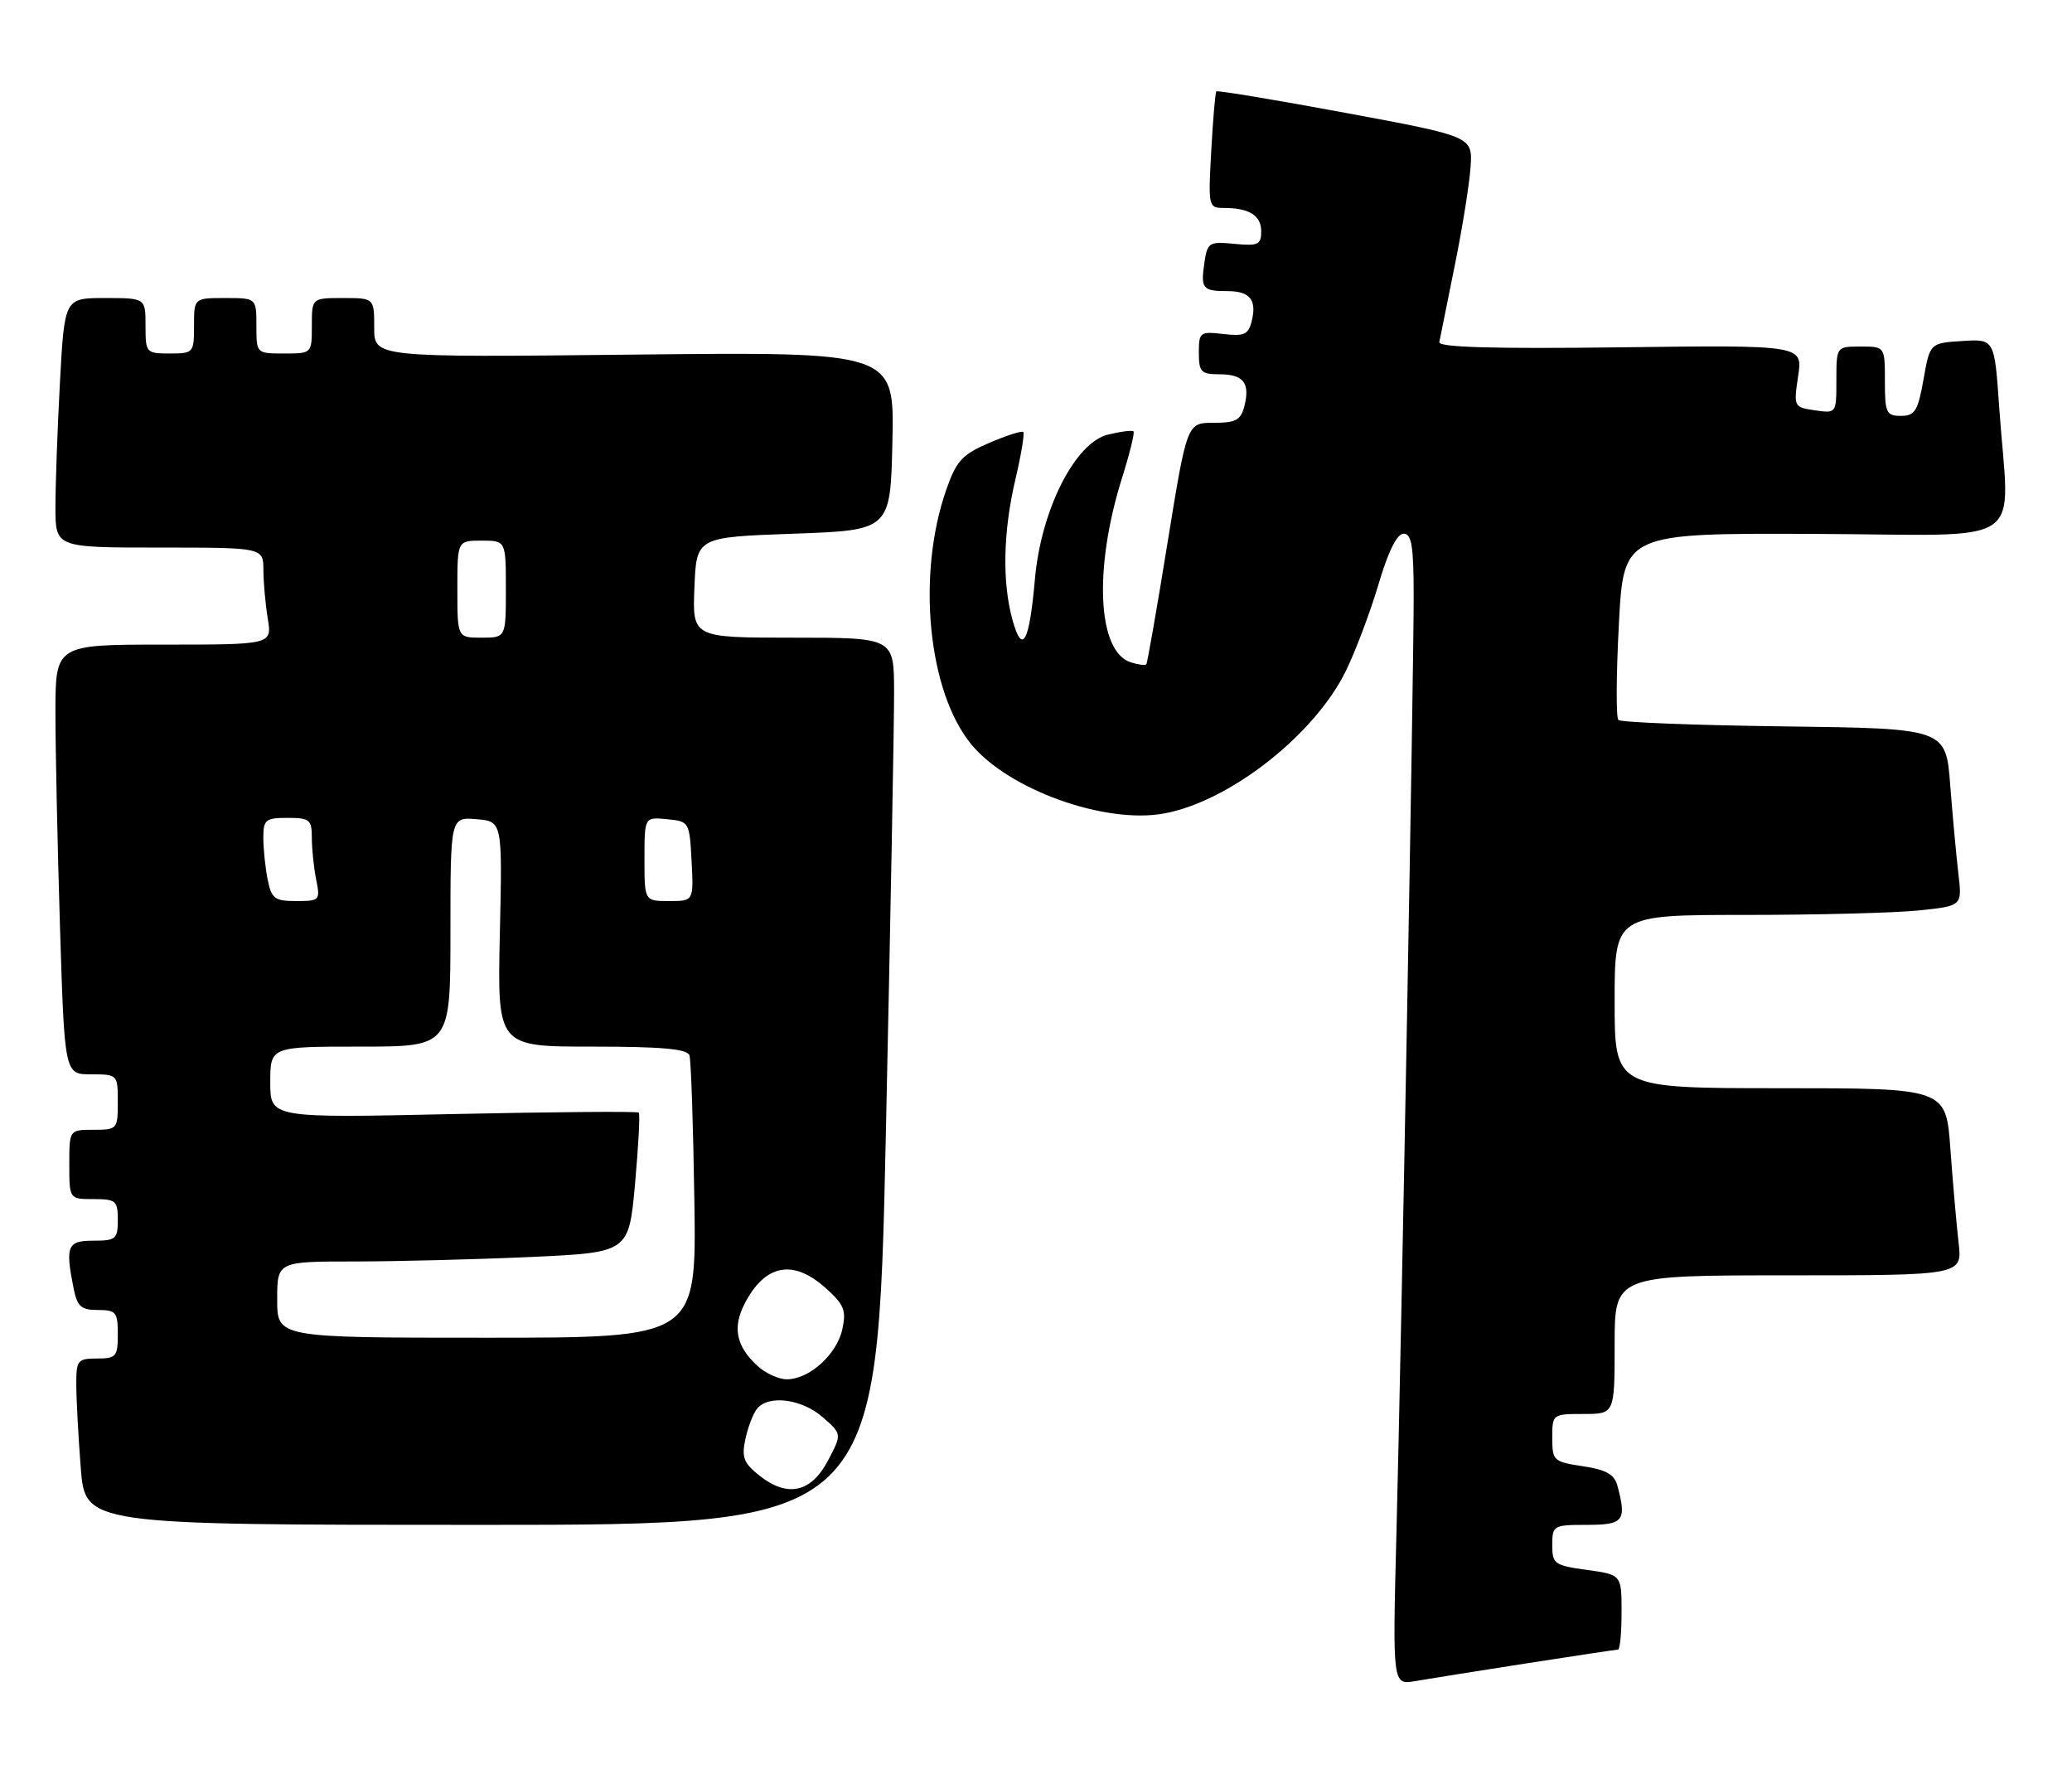<?xml version="1.0" encoding="UTF-8" standalone="no"?>
<!DOCTYPE svg PUBLIC "-//W3C//DTD SVG 1.1//EN" "http://www.w3.org/Graphics/SVG/1.1/DTD/svg11.dtd" >
<svg xmlns="http://www.w3.org/2000/svg" xmlns:xlink="http://www.w3.org/1999/xlink" version="1.1" viewBox="0 0 299 256">
 <g >
 <path fill="currentColor"
d=" M 220.23 239.99 C 227.24 238.90 233.20 238.00 233.48 238.00 C 233.77 238.00 234.00 235.57 234.00 232.59 C 234.00 227.19 234.00 227.19 229.00 226.50 C 224.30 225.85 224.00 225.64 224.00 222.91 C 224.00 220.09 224.15 220.00 229.00 220.00 C 234.30 220.00 234.76 219.42 233.40 214.35 C 232.96 212.71 231.77 212.04 228.41 211.54 C 224.18 210.90 224.00 210.74 224.00 207.44 C 224.00 204.03 224.04 204.00 228.50 204.00 C 233.00 204.00 233.00 204.00 233.00 194.00 C 233.00 184.00 233.00 184.00 258.09 184.00 C 283.19 184.00 283.19 184.00 282.63 179.25 C 282.33 176.64 281.80 170.56 281.45 165.75 C 280.82 157.00 280.82 157.00 256.91 157.00 C 233.00 157.00 233.00 157.00 233.00 144.50 C 233.00 132.00 233.00 132.00 251.85 132.00 C 262.22 132.00 273.51 131.71 276.93 131.35 C 283.15 130.70 283.15 130.70 282.61 126.10 C 282.31 123.57 281.78 117.81 281.43 113.30 C 280.80 105.10 280.80 105.10 257.48 104.80 C 244.66 104.64 233.88 104.22 233.54 103.87 C 233.19 103.53 233.23 97.32 233.61 90.08 C 234.30 76.92 234.30 76.92 261.90 77.03 C 293.30 77.15 289.93 79.47 288.49 58.70 C 287.81 48.90 287.81 48.90 283.15 49.20 C 278.50 49.50 278.50 49.50 277.57 54.75 C 276.76 59.30 276.33 60.00 274.32 60.00 C 272.20 60.00 272.00 59.56 272.00 55.00 C 272.00 50.00 272.00 50.00 268.50 50.00 C 265.00 50.00 265.00 50.00 265.00 54.83 C 265.00 59.65 265.00 59.65 261.91 59.20 C 258.85 58.75 258.82 58.69 259.48 54.26 C 260.16 49.78 260.16 49.78 233.83 50.11 C 215.47 50.34 207.56 50.11 207.70 49.36 C 207.81 48.77 208.81 43.84 209.91 38.40 C 211.02 32.95 212.05 26.52 212.21 24.09 C 212.50 19.69 212.50 19.69 194.15 16.28 C 184.05 14.41 175.67 13.01 175.52 13.19 C 175.37 13.36 175.04 17.21 174.79 21.75 C 174.34 29.78 174.39 30.00 176.58 30.00 C 180.27 30.00 182.00 31.08 182.00 33.38 C 182.00 35.30 181.55 35.51 178.13 35.18 C 174.46 34.83 174.23 34.98 173.80 37.91 C 173.25 41.64 173.54 42.00 177.11 42.00 C 180.38 42.00 181.40 43.27 180.62 46.36 C 180.15 48.27 179.53 48.54 176.53 48.19 C 173.16 47.80 173.00 47.92 173.00 50.89 C 173.00 53.66 173.32 54.00 175.94 54.00 C 179.43 54.00 180.41 55.23 179.58 58.56 C 179.06 60.62 178.36 61.00 175.13 61.00 C 171.29 61.00 171.29 61.00 168.49 78.25 C 166.96 87.74 165.57 95.65 165.42 95.84 C 165.27 96.03 164.27 95.90 163.18 95.56 C 158.38 94.03 157.80 82.11 161.89 69.04 C 163.01 65.49 163.76 62.43 163.57 62.24 C 163.38 62.04 161.71 62.26 159.86 62.71 C 155.13 63.88 150.23 73.57 149.35 83.50 C 148.54 92.72 147.53 94.57 146.11 89.45 C 144.60 84.00 144.75 76.68 146.54 69.11 C 147.37 65.59 147.87 62.54 147.66 62.33 C 147.45 62.12 145.25 62.82 142.77 63.89 C 138.85 65.57 138.02 66.46 136.55 70.66 C 132.25 82.95 133.91 99.80 140.17 107.40 C 145.56 113.93 159.44 118.92 167.96 117.37 C 177.43 115.65 189.72 106.01 194.23 96.77 C 195.64 93.87 197.76 88.24 198.94 84.25 C 200.33 79.55 201.60 77.00 202.54 77.00 C 203.71 77.00 204.00 78.79 204.00 86.07 C 204.00 97.65 202.25 192.65 201.51 221.30 C 200.95 243.10 200.95 243.10 204.23 242.54 C 206.03 242.23 213.23 241.08 220.23 239.99 Z  M 127.83 163.75 C 128.50 132.81 129.04 104.01 129.02 99.75 C 129.00 92.00 129.00 92.00 114.46 92.00 C 99.91 92.00 99.91 92.00 100.21 84.75 C 100.50 77.50 100.50 77.50 114.50 77.00 C 128.50 76.50 128.50 76.50 128.78 63.63 C 129.06 50.76 129.06 50.76 91.53 51.16 C 54.00 51.57 54.00 51.57 54.00 47.29 C 54.00 43.00 54.00 43.00 49.50 43.00 C 45.00 43.00 45.00 43.00 45.00 47.00 C 45.00 51.00 45.00 51.00 41.00 51.00 C 37.00 51.00 37.00 51.00 37.00 47.00 C 37.00 43.00 37.00 43.00 32.50 43.00 C 28.00 43.00 28.00 43.00 28.00 47.00 C 28.00 50.90 27.92 51.00 24.50 51.00 C 21.08 51.00 21.00 50.90 21.00 47.00 C 21.00 43.00 21.00 43.00 15.15 43.00 C 9.31 43.00 9.31 43.00 8.65 55.16 C 8.29 61.84 8.00 69.94 8.00 73.16 C 8.00 79.00 8.00 79.00 23.00 79.00 C 38.00 79.00 38.00 79.00 38.01 82.25 C 38.02 84.04 38.30 87.19 38.64 89.25 C 39.26 93.00 39.26 93.00 23.63 93.00 C 8.00 93.00 8.00 93.00 8.00 102.84 C 8.00 108.25 8.30 122.20 8.66 133.84 C 9.32 155.00 9.32 155.00 13.16 155.00 C 16.97 155.00 17.00 155.03 17.00 159.00 C 17.00 162.90 16.92 163.00 13.50 163.00 C 10.00 163.00 10.00 163.00 10.00 168.00 C 10.00 173.00 10.00 173.00 13.50 173.00 C 16.72 173.00 17.00 173.24 17.00 176.00 C 17.00 178.76 16.72 179.00 13.50 179.00 C 9.71 179.00 9.40 179.74 10.62 185.88 C 11.15 188.51 11.71 189.00 14.12 189.00 C 16.74 189.00 17.00 189.31 17.00 192.50 C 17.00 195.72 16.76 196.00 14.00 196.00 C 11.20 196.00 11.00 196.25 11.01 199.75 C 11.01 201.81 11.30 207.21 11.65 211.75 C 12.30 220.00 12.30 220.00 69.45 220.00 C 126.61 220.00 126.61 220.00 127.83 163.75 Z  M 109.64 212.93 C 107.32 211.11 107.00 210.28 107.56 207.63 C 107.93 205.91 108.68 203.94 109.24 203.25 C 110.88 201.21 115.68 201.82 118.69 204.44 C 121.50 206.88 121.50 206.88 119.50 210.69 C 117.07 215.33 113.67 216.10 109.64 212.93 Z  M 109.27 197.03 C 106.22 194.20 105.68 191.52 107.46 188.08 C 110.39 182.41 114.43 181.62 119.11 185.80 C 121.82 188.22 122.15 189.04 121.55 191.79 C 120.75 195.42 116.78 199.00 113.55 199.00 C 112.36 199.00 110.43 198.12 109.27 197.03 Z  M 40.00 187.50 C 40.00 182.00 40.00 182.00 51.25 182.00 C 57.44 181.99 68.85 181.70 76.62 181.35 C 90.74 180.70 90.74 180.70 91.64 170.79 C 92.13 165.33 92.38 160.71 92.18 160.52 C 91.99 160.32 79.94 160.42 65.41 160.73 C 39.00 161.31 39.00 161.31 39.00 156.15 C 39.00 151.00 39.00 151.00 52.00 151.00 C 65.00 151.00 65.00 151.00 65.00 134.44 C 65.00 117.88 65.00 117.88 68.75 118.19 C 72.50 118.50 72.50 118.50 72.13 134.75 C 71.77 151.00 71.77 151.00 85.42 151.00 C 95.44 151.00 99.17 151.33 99.49 152.25 C 99.72 152.94 100.04 162.39 100.20 173.25 C 100.50 193.00 100.50 193.00 70.25 193.00 C 40.00 193.00 40.00 193.00 40.00 187.50 Z  M 38.62 126.88 C 38.28 125.16 38.00 122.46 38.00 120.88 C 38.00 118.26 38.31 118.00 41.50 118.00 C 44.69 118.00 45.00 118.26 45.00 120.88 C 45.00 122.46 45.28 125.16 45.62 126.88 C 46.23 129.90 46.14 130.00 42.75 130.00 C 39.63 130.00 39.18 129.66 38.62 126.88 Z  M 93.00 123.94 C 93.00 117.87 93.00 117.87 96.25 118.19 C 99.46 118.50 99.50 118.57 99.80 124.25 C 100.10 130.00 100.10 130.00 96.55 130.00 C 93.00 130.00 93.00 130.00 93.00 123.94 Z  M 66.00 85.00 C 66.00 78.00 66.00 78.00 69.50 78.00 C 73.00 78.00 73.00 78.00 73.00 85.00 C 73.00 92.00 73.00 92.00 69.50 92.00 C 66.00 92.00 66.00 92.00 66.00 85.00 Z "/>
</g>
</svg>